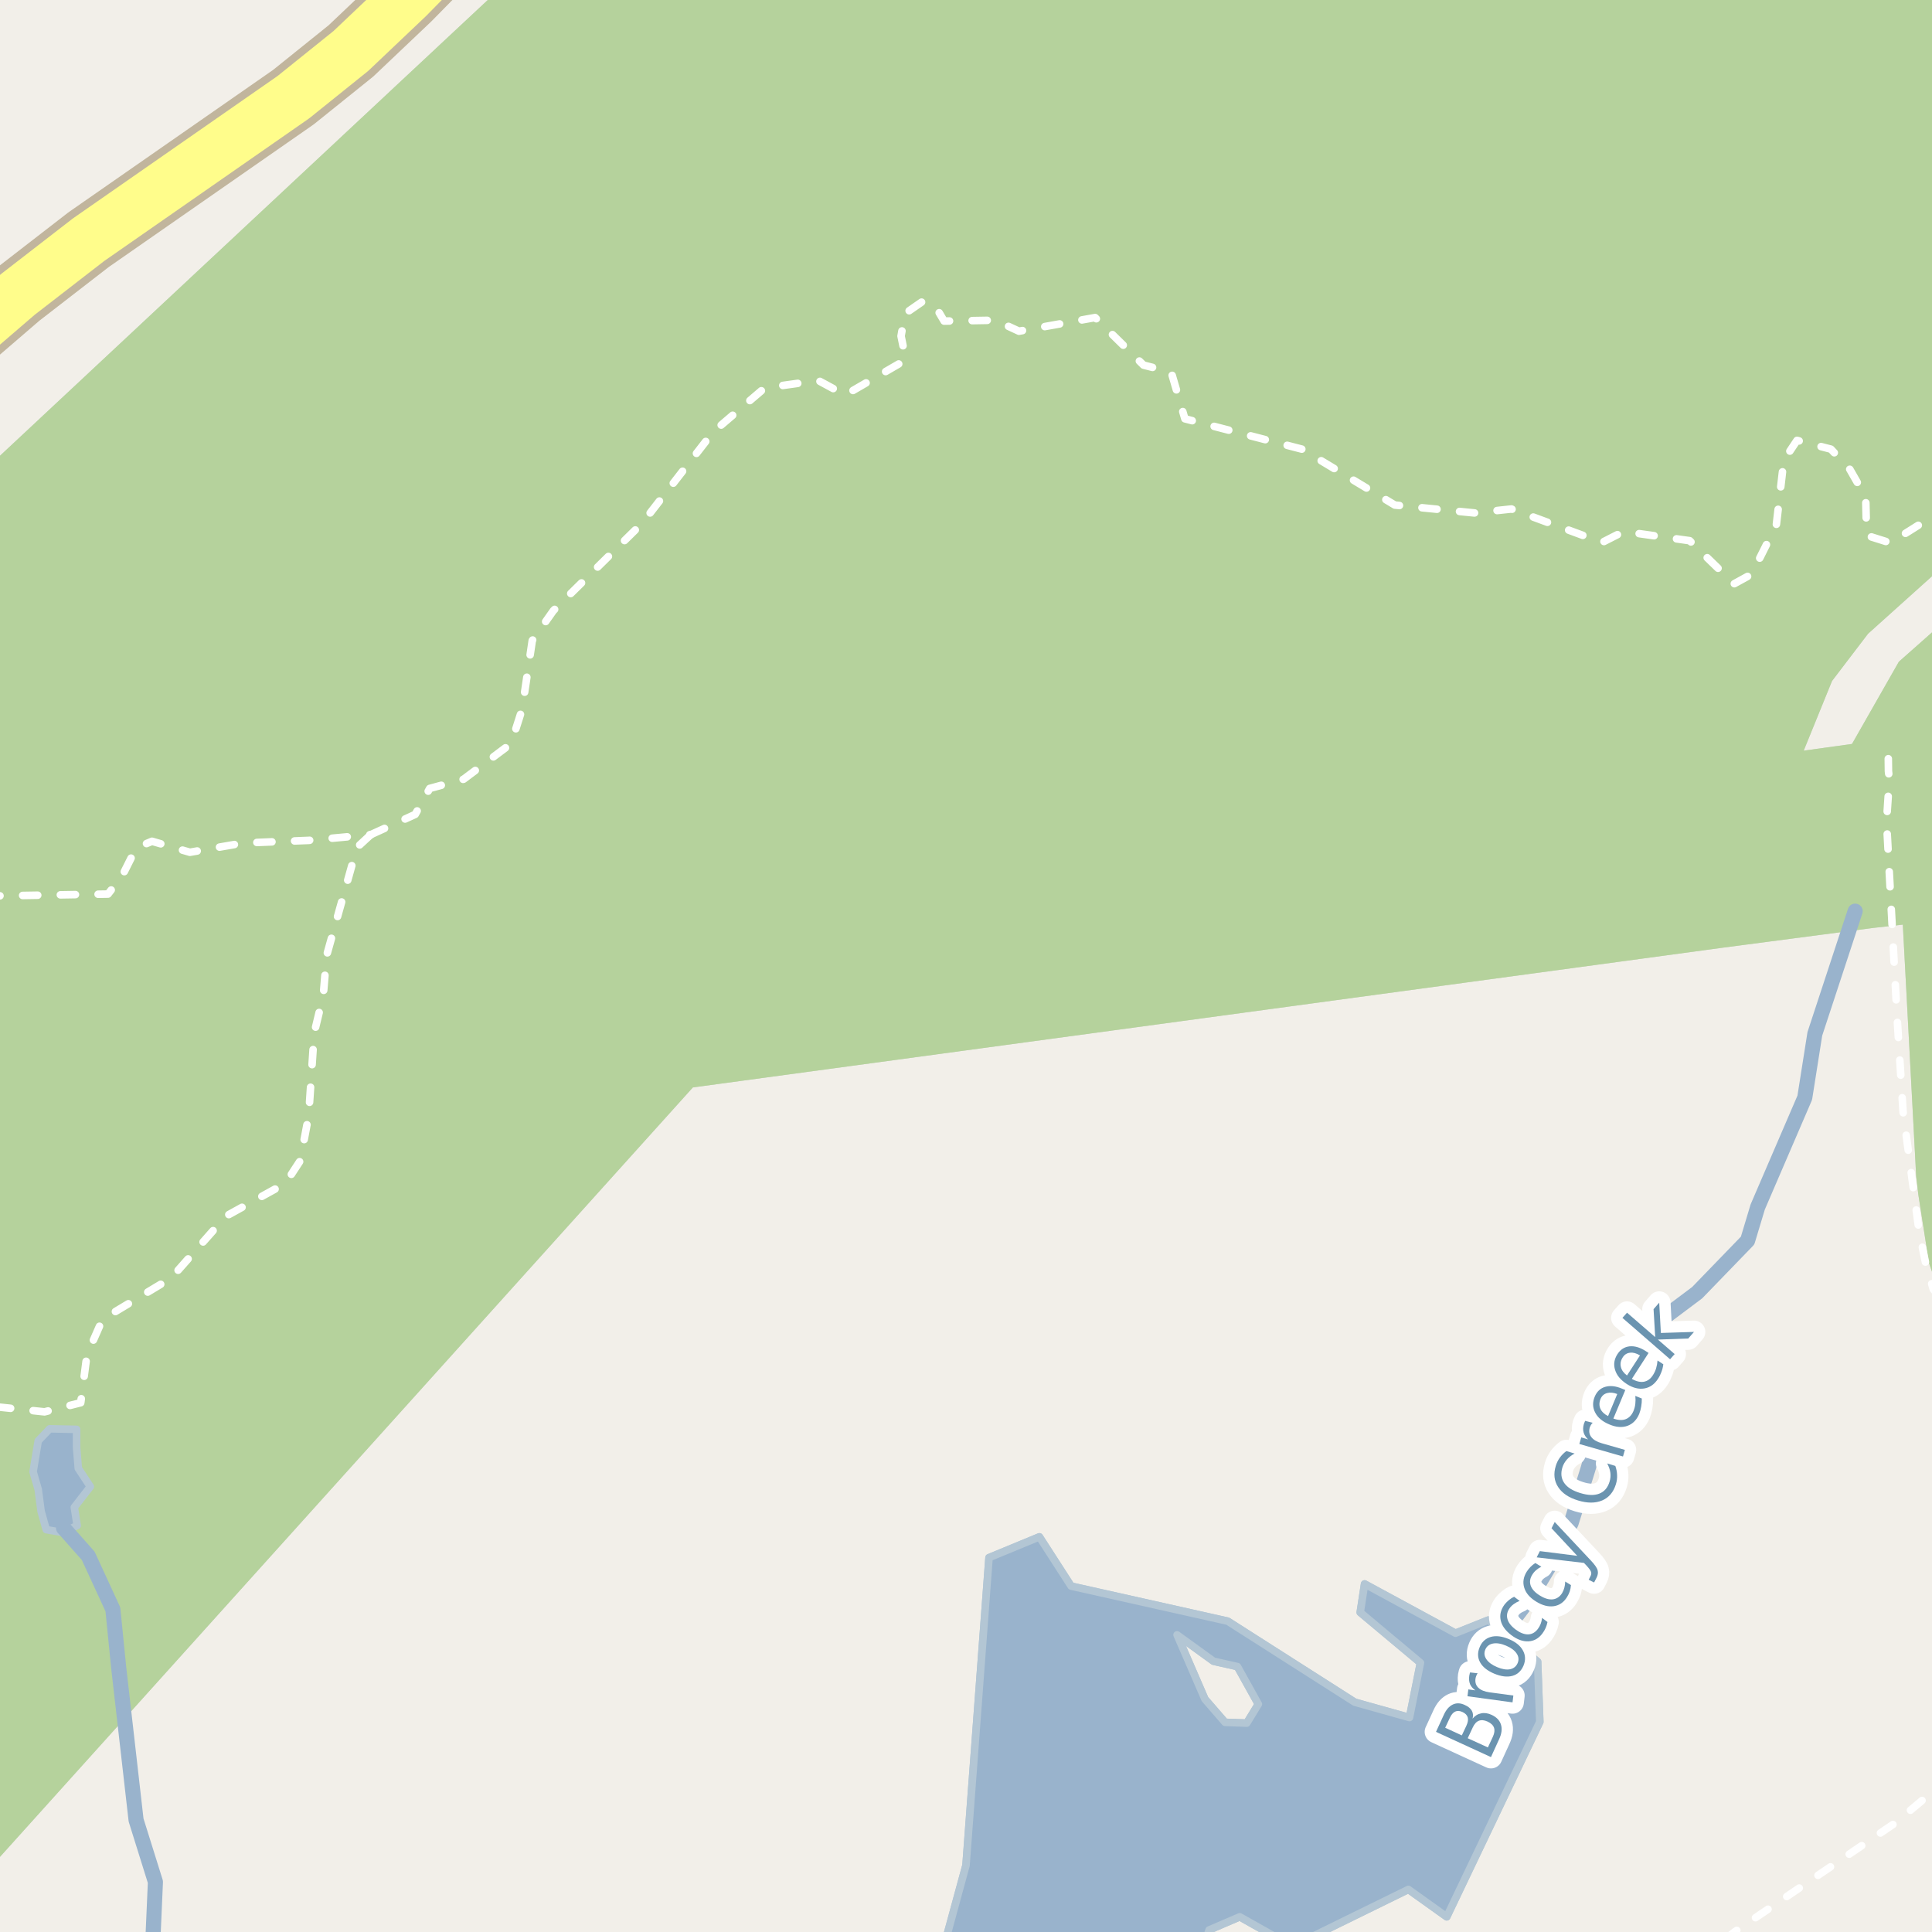 <?xml version="1.0" encoding="UTF-8"?>
<svg xmlns="http://www.w3.org/2000/svg" xmlns:xlink="http://www.w3.org/1999/xlink" width="256pt" height="256pt" viewBox="0 0 256 256" version="1.1">
<g id="surface2">
<rect x="0" y="0" width="256" height="256" style="fill:rgb(94.902%,93.725%,91.373%);fill-opacity:1;stroke:none;"/>
<path style=" stroke:none;fill-rule:evenodd;fill:rgb(79.608%,84.706%,76.471%);fill-opacity:1;" d="M -4 260 L 260 260 L -4 260 L -4 250.484 L 91.809 144.09 L 228.414 125.555 L 248.23 122.953 L 252.133 122.516 L 253.906 155.879 L 254.184 158.266 L 255.609 167.383 L 256.137 168.895 L 257.133 170.617 L 258.27 171.945 L 259.09 172.895 L 259.812 173.641 L 260 173.77 L 260 -4 L 260 80.254 L 251.609 87.68 L 245.398 98.578 L 239 99.465 L 242.754 90.234 L 247.527 83.973 L 260 72.762 L 260 -4 L 68.91 -4 L -4 64.125 Z M -4 260 "/>
<path style=" stroke:none;fill-rule:evenodd;fill:rgb(70.98%,82.353%,61.176%);fill-opacity:1;" d="M -4 260 L 260 260 L -4 260 L -4 250.484 L 91.809 144.09 L 228.414 125.555 L 248.23 122.953 L 252.133 122.516 L 253.906 155.879 L 254.184 158.266 L 255.609 167.383 L 256.137 168.895 L 257.133 170.617 L 258.27 171.945 L 259.09 172.895 L 259.812 173.641 L 260 173.77 L 260 -4 L 260 80.254 L 251.609 87.68 L 245.398 98.578 L 239 99.465 L 242.754 90.234 L 247.527 83.973 L 260 72.762 L 260 -4 L 68.91 -4 L -4 64.125 Z M -4 260 "/>
<path style=" stroke:none;fill-rule:evenodd;fill:rgb(60%,70.196%,80%);fill-opacity:1;" d="M -4 -4 L 259 -4 L -4 -4 L -4 259 L -4 -4 L 259 -4 Z M -4 -4 "/>
<path style="fill:none;stroke-width:1;stroke-linecap:round;stroke-linejoin:round;stroke:rgb(70.196%,77.647%,83.137%);stroke-opacity:1;stroke-miterlimit:10;" d="M -4 -4 L 259 -4 L -4 -4 L -4 259 L -4 -4 L 259 -4 L -4 -4 "/>
<path style=" stroke:none;fill-rule:evenodd;fill:rgb(60%,70.196%,80%);fill-opacity:1;" d="M 159.148 259 L 160.215 255.73 L 164.273 253.988 L 171.238 257.906 L 186.617 250.359 L 191.699 253.988 L 204.031 228.16 L 203.742 220.18 L 197.211 214.668 L 192.859 216.406 L 180.816 209.879 L 180.238 213.652 L 188.215 220.328 L 186.766 227.582 L 179.508 225.547 L 162.68 214.812 L 141.93 210.168 L 137.723 203.641 L 131.051 206.395 L 128 247.168 L 124.957 258.34 L 125.16 259 Z M 160.793 220.117 L 163.969 220.832 L 166.738 225.809 L 165.203 228.32 L 162.328 228.219 L 159.66 225.141 L 155.969 216.629 Z M 160.793 220.117 "/>
<path style="fill:none;stroke-width:1;stroke-linecap:round;stroke-linejoin:round;stroke:rgb(70.196%,77.647%,83.137%);stroke-opacity:1;stroke-miterlimit:10;" d="M 159.148 259 L 160.215 255.73 L 164.273 253.988 L 171.238 257.906 L 186.617 250.359 L 191.699 253.988 L 204.031 228.16 L 203.742 220.18 L 197.211 214.668 L 192.859 216.406 L 180.816 209.879 L 180.238 213.652 L 188.215 220.328 L 186.766 227.582 L 179.508 225.547 L 162.68 214.812 L 141.93 210.168 L 137.723 203.641 L 131.051 206.395 L 128 247.168 L 124.957 258.34 L 125.16 259 L 159.148 259 M 160.793 220.117 L 163.969 220.832 L 166.738 225.809 L 165.203 228.32 L 162.328 228.219 L 159.66 225.141 L 155.969 216.629 L 160.793 220.117 "/>
<path style=" stroke:none;fill-rule:evenodd;fill:rgb(60%,70.196%,80%);fill-opacity:1;" d="M 159.148 259 L 160.215 255.73 L 164.273 253.988 L 171.238 257.906 L 186.617 250.359 L 191.699 253.988 L 204.031 228.16 L 203.742 220.18 L 197.211 214.668 L 192.859 216.406 L 180.816 209.879 L 180.238 213.652 L 188.215 220.328 L 186.766 227.582 L 179.508 225.547 L 162.68 214.812 L 141.93 210.168 L 137.723 203.641 L 131.051 206.395 L 128 247.168 L 124.957 258.34 L 125.16 259 Z M 160.793 220.117 L 163.969 220.832 L 166.738 225.809 L 165.203 228.32 L 162.328 228.219 L 159.66 225.141 L 155.969 216.629 Z M 160.793 220.117 "/>
<path style="fill:none;stroke-width:1;stroke-linecap:round;stroke-linejoin:round;stroke:rgb(70.196%,77.647%,83.137%);stroke-opacity:1;stroke-miterlimit:10;" d="M 159.148 259 L 160.215 255.73 L 164.273 253.988 L 171.238 257.906 L 186.617 250.359 L 191.699 253.988 L 204.031 228.16 L 203.742 220.18 L 197.211 214.668 L 192.859 216.406 L 180.816 209.879 L 180.238 213.652 L 188.215 220.328 L 186.766 227.582 L 179.508 225.547 L 162.68 214.812 L 141.93 210.168 L 137.723 203.641 L 131.051 206.395 L 128 247.168 L 124.957 258.34 L 125.16 259 L 159.148 259 M 160.793 220.117 L 163.969 220.832 L 166.738 225.809 L 165.203 228.32 L 162.328 228.219 L 159.66 225.141 L 155.969 216.629 L 160.793 220.117 "/>
<path style=" stroke:none;fill-rule:evenodd;fill:rgb(60%,70.196%,80%);fill-opacity:1;" d="M 4.383 195.016 L 5.066 197.371 L 5.445 200.254 L 6.129 202.684 L 8.254 203.059 L 10.227 202.152 L 9.848 199.723 L 11.969 196.988 L 10.375 194.562 L 10.152 191.828 L 10.152 189.398 L 6.582 189.324 L 5.066 190.918 Z M 4.383 195.016 "/>
<path style="fill:none;stroke-width:1;stroke-linecap:round;stroke-linejoin:round;stroke:rgb(70.196%,77.647%,83.137%);stroke-opacity:1;stroke-miterlimit:10;" d="M 4.383 195.016 L 5.066 197.371 L 5.445 200.254 L 6.129 202.684 L 8.254 203.059 L 10.227 202.152 L 9.848 199.723 L 11.969 196.988 L 10.375 194.562 L 10.152 191.828 L 10.152 189.398 L 6.582 189.324 L 5.066 190.918 L 4.383 195.016 "/>
<path style="fill:none;stroke-width:2;stroke-linecap:round;stroke-linejoin:round;stroke:rgb(60%,70.196%,80%);stroke-opacity:1;stroke-miterlimit:10;" d="M 245.82 120.734 L 240.477 136.988 L 239.141 145.453 L 232.906 159.93 L 231.566 164.383 L 224.887 171.285 L 219.543 175.293 L 213.082 185.32 L 210.41 194.672 L 208.184 201.797 L 206.18 206.031 L 202.84 211.598 L 197.27 218.949 L 196.156 227.191 L 192.148 234.535 L 181.68 239.66 L 162.973 242.109 L 154.062 245.453 L 146.715 251.688 L 142.629 258 "/>
<path style="fill:none;stroke-width:2;stroke-linecap:round;stroke-linejoin:round;stroke:rgb(60%,70.196%,80%);stroke-opacity:1;stroke-miterlimit:10;" d="M 8.422 202.469 L 11.688 206.152 L 14.957 213.246 L 15.723 220.93 L 18.031 241.168 L 20.594 249.363 L 20.215 258 "/>
<path style="fill:none;stroke-width:1;stroke-linecap:round;stroke-linejoin:round;stroke:rgb(100%,100%,100%);stroke-opacity:1;stroke-dasharray:2,3;stroke-miterlimit:10;" d="M -2 118.734 L 14.312 118.469 L 16.18 116.078 L 18.047 112.348 L 20.145 111.473 L 25.16 112.93 L 32.215 111.703 L 40.902 111.355 L 49.129 110.598 "/>
<path style="fill:none;stroke-width:1;stroke-linecap:round;stroke-linejoin:round;stroke:rgb(100%,100%,100%);stroke-opacity:1;stroke-dasharray:2,3;stroke-miterlimit:10;" d="M 49.129 110.598 L 47.289 112.301 L 43.27 126.641 L 42.84 131.867 L 41.633 136.879 L 40.898 147.855 L 39.773 153.816 L 37.828 156.797 L 29.922 161.16 L 22.707 169.324 L 13.594 174.809 L 11.52 179.52 L 10.699 185.867 L 5.902 187.078 L -2 186.25 "/>
<path style="fill:none;stroke-width:1;stroke-linecap:round;stroke-linejoin:round;stroke:rgb(100%,100%,100%);stroke-opacity:1;stroke-dasharray:2,3;stroke-miterlimit:10;" d="M 49.129 110.598 L 55.016 107.914 L 56.941 104.473 L 61.43 103.25 L 67.73 98.527 L 69.184 93.977 L 70.527 84.879 L 73.324 80.914 L 85.105 69.312 L 94.492 57.238 L 101.316 51.41 L 108.43 50.418 L 111.988 52.344 L 120.035 47.676 L 119.395 44.531 L 119.918 41.555 L 122.191 39.98 L 123.824 40.387 L 125.105 42.547 L 131.871 42.43 L 135.02 43.887 L 145.109 42.078 L 151.523 48.379 L 155.195 49.312 L 157.004 55.492 L 172.516 59.516 L 184.82 66.922 L 195.375 67.969 L 200.27 67.445 L 212.285 71.879 L 215.141 70.422 L 223.891 71.645 L 229.777 77.359 L 232.109 76.078 L 235.375 69.547 L 236.367 60.973 L 238.117 58.352 L 242.609 59.516 L 245.117 62.199 L 247.215 65.871 L 247.332 70.945 L 250.48 71.934 L 257 67.832 "/>
<path style="fill:none;stroke-width:1;stroke-linecap:round;stroke-linejoin:round;stroke:rgb(100%,100%,100%);stroke-opacity:1;stroke-dasharray:2,3;stroke-miterlimit:10;" d="M 228.543 257 L 229.844 255.984 L 251.164 241.527 L 257 236.633 M 257 171.758 L 256.176 170.848 L 255.148 167.344 L 254.285 163.121 L 252.168 147.328 L 251.352 134.422 L 249.977 108.824 L 250.348 103.238 L 250.23 102.184 L 250.188 98.801 L 250.164 98.059 "/>
<path style="fill:none;stroke-width:9;stroke-linecap:round;stroke-linejoin:round;stroke:rgb(75.686%,70.98%,61.569%);stroke-opacity:1;stroke-miterlimit:10;" d="M -10 49.926 L -6.629 46.754 L 2.371 39.008 L 11.746 31.754 L 38.871 12.879 L 46.492 6.754 L 53.996 -0.367 L 61.371 -7.867 L 63.449 -10 "/>
<path style="fill:none;stroke-width:7;stroke-linecap:round;stroke-linejoin:round;stroke:rgb(100%,99.216%,54.51%);stroke-opacity:1;stroke-miterlimit:10;" d="M -10 49.926 L -6.629 46.754 L 2.371 39.008 L 11.746 31.754 L 38.871 12.879 L 46.492 6.754 L 53.996 -0.367 L 61.371 -7.867 L 63.449 -10 "/>
<path style="fill:none;stroke-width:3;stroke-linecap:round;stroke-linejoin:round;stroke:rgb(100%,100%,100%);stroke-opacity:1;stroke-miterlimit:10;" d="M 194.48 230.324 L 197.152 231.543 L 197.809 230.137 C 198.027 229.66 198.078 229.258 197.965 228.934 C 197.848 228.602 197.566 228.332 197.121 228.121 C 196.664 227.914 196.273 227.879 195.949 228.012 C 195.629 228.137 195.355 228.441 195.137 228.918 Z M 191.496 228.934 L 193.699 229.949 L 194.309 228.652 C 194.508 228.215 194.566 227.852 194.48 227.559 C 194.387 227.258 194.16 227.023 193.793 226.855 C 193.418 226.68 193.098 226.66 192.824 226.793 C 192.543 226.918 192.305 227.199 192.105 227.637 Z M 190.277 229.48 L 191.324 227.199 C 191.629 226.535 192.023 226.086 192.512 225.855 C 192.992 225.629 193.52 225.648 194.09 225.918 C 194.539 226.117 194.852 226.371 195.027 226.684 C 195.195 226.988 195.227 227.336 195.121 227.73 C 195.434 227.348 195.816 227.113 196.262 227.027 C 196.699 226.934 197.16 227.004 197.652 227.23 C 198.309 227.535 198.719 227.965 198.887 228.527 C 199.062 229.082 198.98 229.727 198.637 230.465 L 197.559 232.824 Z M 195.793 221.715 C 195.723 221.82 195.664 221.93 195.621 222.043 C 195.57 222.16 195.535 222.285 195.512 222.418 C 195.441 222.918 195.566 223.324 195.887 223.637 C 196.211 223.949 196.711 224.152 197.387 224.246 L 200.527 224.668 L 200.418 225.574 L 194.449 224.762 L 194.559 223.855 L 195.496 223.98 C 195.164 223.754 194.93 223.48 194.793 223.168 C 194.66 222.848 194.621 222.473 194.684 222.043 C 194.695 221.98 194.711 221.914 194.73 221.84 C 194.742 221.758 194.762 221.68 194.793 221.605 Z M 196.812 218.574 C 196.625 219.012 196.672 219.441 196.953 219.855 C 197.234 220.273 197.711 220.621 198.375 220.902 C 199.043 221.184 199.617 221.277 200.094 221.184 C 200.57 221.082 200.906 220.809 201.094 220.371 C 201.281 219.934 201.238 219.512 200.969 219.105 C 200.695 218.691 200.23 218.34 199.562 218.059 C 198.898 217.777 198.32 217.684 197.828 217.777 C 197.34 217.871 197 218.137 196.812 218.574 Z M 196.062 218.262 C 196.355 217.555 196.844 217.102 197.531 216.902 C 198.211 216.707 199.008 216.801 199.922 217.184 C 200.828 217.559 201.453 218.066 201.797 218.699 C 202.141 219.324 202.164 219.992 201.875 220.699 C 201.57 221.418 201.082 221.871 200.406 222.059 C 199.719 222.246 198.922 222.152 198.016 221.777 C 197.102 221.395 196.469 220.895 196.125 220.277 C 195.781 219.652 195.762 218.98 196.062 218.262 Z M 200.629 211.582 L 201.363 212.129 C 201.082 212.234 200.84 212.363 200.629 212.52 C 200.41 212.668 200.223 212.844 200.066 213.051 C 199.715 213.52 199.605 214.004 199.738 214.504 C 199.863 214.996 200.223 215.465 200.816 215.91 C 201.402 216.348 201.949 216.566 202.457 216.566 C 202.977 216.559 203.414 216.316 203.77 215.848 C 203.926 215.641 204.051 215.418 204.145 215.176 C 204.238 214.938 204.301 214.672 204.332 214.379 L 205.051 214.926 C 204.996 215.207 204.914 215.473 204.801 215.723 C 204.695 215.965 204.555 216.203 204.379 216.441 C 203.887 217.098 203.27 217.449 202.52 217.488 C 201.781 217.52 201.027 217.246 200.254 216.66 C 199.473 216.066 199.004 215.41 198.848 214.691 C 198.691 213.965 198.871 213.262 199.379 212.582 C 199.547 212.375 199.738 212.184 199.957 212.004 C 200.168 211.828 200.391 211.688 200.629 211.582 Z M 203.441 207.109 L 204.238 207.594 C 203.969 207.73 203.734 207.887 203.535 208.062 C 203.34 208.23 203.172 208.43 203.035 208.656 C 202.723 209.148 202.656 209.637 202.832 210.125 C 203.012 210.605 203.418 211.039 204.051 211.422 C 204.668 211.809 205.234 211.977 205.754 211.922 C 206.262 211.859 206.676 211.586 206.988 211.094 C 207.121 210.867 207.223 210.625 207.285 210.375 C 207.355 210.125 207.395 209.855 207.395 209.562 L 208.16 210.031 C 208.137 210.324 208.086 210.602 208.004 210.859 C 207.918 211.109 207.801 211.359 207.645 211.609 C 207.215 212.309 206.633 212.715 205.895 212.828 C 205.156 212.934 204.375 212.73 203.551 212.219 C 202.719 211.711 202.191 211.102 201.973 210.391 C 201.746 209.684 201.855 208.969 202.301 208.25 C 202.449 208.023 202.613 207.812 202.801 207.625 C 202.988 207.43 203.203 207.258 203.441 207.109 Z M 210.789 206.766 C 211.32 207.328 211.621 207.766 211.695 208.078 C 211.777 208.383 211.73 208.703 211.555 209.047 L 211.227 209.688 L 210.508 209.328 L 210.742 208.859 C 210.855 208.652 210.883 208.461 210.82 208.281 C 210.758 208.094 210.555 207.812 210.211 207.438 L 209.883 207.094 L 203.617 206.359 L 204.039 205.531 L 208.992 206.156 L 205.586 202.5 L 206.008 201.672 Z M 207.555 192.273 L 208.648 192.602 C 208.234 192.82 207.891 193.086 207.617 193.398 C 207.348 193.703 207.148 194.051 207.023 194.445 C 206.785 195.238 206.867 195.926 207.273 196.508 C 207.68 197.094 208.391 197.535 209.398 197.836 C 210.41 198.148 211.25 198.176 211.914 197.914 C 212.582 197.656 213.031 197.129 213.273 196.336 C 213.398 195.941 213.434 195.547 213.383 195.148 C 213.328 194.742 213.188 194.332 212.961 193.914 L 214.039 194.242 C 214.184 194.648 214.262 195.055 214.273 195.461 C 214.293 195.859 214.242 196.258 214.117 196.664 C 213.793 197.719 213.184 198.438 212.289 198.82 C 211.395 199.195 210.332 199.195 209.102 198.82 C 207.863 198.445 206.984 197.852 206.461 197.039 C 205.93 196.227 205.828 195.297 206.148 194.242 C 206.273 193.828 206.457 193.457 206.695 193.133 C 206.938 192.801 207.223 192.516 207.555 192.273 Z M 211.039 188.523 C 210.945 188.617 210.867 188.719 210.805 188.82 C 210.742 188.926 210.691 189.039 210.648 189.164 C 210.516 189.656 210.586 190.078 210.867 190.43 C 211.141 190.785 211.602 191.055 212.258 191.242 L 215.305 192.117 L 215.055 192.992 L 209.273 191.336 L 209.523 190.461 L 210.43 190.727 C 210.129 190.445 209.93 190.141 209.836 189.805 C 209.742 189.473 209.754 189.102 209.867 188.695 C 209.891 188.633 209.914 188.566 209.945 188.492 C 209.969 188.422 210 188.348 210.039 188.273 Z M 214.906 183.996 L 215.359 184.184 L 213.781 187.965 C 214.43 188.195 214.977 188.223 215.422 188.043 C 215.867 187.867 216.207 187.512 216.438 186.98 C 216.57 186.66 216.656 186.336 216.688 186.012 C 216.727 185.68 216.727 185.332 216.688 184.965 L 217.547 185.309 C 217.555 185.676 217.531 186.027 217.469 186.371 C 217.414 186.707 217.328 187.035 217.203 187.355 C 216.867 188.148 216.348 188.676 215.641 188.934 C 214.922 189.184 214.125 189.121 213.25 188.746 C 212.344 188.371 211.719 187.852 211.375 187.184 C 211.023 186.52 211 185.809 211.312 185.059 C 211.594 184.383 212.059 183.949 212.703 183.762 C 213.352 183.574 214.086 183.652 214.906 183.996 Z M 214.297 184.715 C 213.797 184.52 213.344 184.477 212.938 184.59 C 212.531 184.707 212.246 184.965 212.078 185.371 C 211.891 185.832 211.887 186.262 212.062 186.668 C 212.242 187.066 212.578 187.387 213.078 187.637 Z M 218.039 179.008 L 218.445 179.273 L 216.227 182.711 C 216.82 183.047 217.359 183.172 217.836 183.086 C 218.312 182.992 218.711 182.703 219.023 182.211 C 219.211 181.922 219.352 181.617 219.445 181.305 C 219.539 180.984 219.602 180.641 219.633 180.273 L 220.398 180.773 C 220.355 181.129 220.273 181.469 220.148 181.789 C 220.031 182.113 219.883 182.414 219.695 182.695 C 219.227 183.426 218.621 183.852 217.883 183.977 C 217.145 184.102 216.375 183.91 215.57 183.398 C 214.75 182.867 214.227 182.242 214.008 181.523 C 213.781 180.805 213.883 180.109 214.32 179.43 C 214.719 178.816 215.25 178.473 215.914 178.398 C 216.582 178.328 217.289 178.531 218.039 179.008 Z M 217.305 179.602 C 216.836 179.312 216.398 179.191 215.992 179.242 C 215.578 179.285 215.254 179.488 215.023 179.852 C 214.754 180.27 214.672 180.691 214.773 181.117 C 214.867 181.547 215.141 181.926 215.586 182.258 Z M 214.98 174.625 L 215.59 173.938 L 219.324 177.172 L 219.105 173.469 L 219.855 172.609 L 220.074 176.625 L 224.465 176.484 L 223.699 177.359 L 219.684 177.5 L 221.902 179.422 L 221.293 180.109 Z M 214.98 174.625 "/>
<path style=" stroke:none;fill-rule:evenodd;fill:rgb(41.961%,58.039%,69.02%);fill-opacity:1;" d="M 194.48 230.324 L 197.152 231.543 L 197.809 230.137 C 198.027 229.66 198.078 229.258 197.965 228.934 C 197.848 228.602 197.566 228.332 197.121 228.121 C 196.664 227.914 196.273 227.879 195.949 228.012 C 195.629 228.137 195.355 228.441 195.137 228.918 Z M 191.496 228.934 L 193.699 229.949 L 194.309 228.652 C 194.508 228.215 194.566 227.852 194.48 227.559 C 194.387 227.258 194.16 227.023 193.793 226.855 C 193.418 226.68 193.098 226.66 192.824 226.793 C 192.543 226.918 192.305 227.199 192.105 227.637 Z M 190.277 229.48 L 191.324 227.199 C 191.629 226.535 192.023 226.086 192.512 225.855 C 192.992 225.629 193.52 225.648 194.09 225.918 C 194.539 226.117 194.852 226.371 195.027 226.684 C 195.195 226.988 195.227 227.336 195.121 227.73 C 195.434 227.348 195.816 227.113 196.262 227.027 C 196.699 226.934 197.16 227.004 197.652 227.23 C 198.309 227.535 198.719 227.965 198.887 228.527 C 199.062 229.082 198.98 229.727 198.637 230.465 L 197.559 232.824 Z M 195.793 221.715 C 195.723 221.82 195.664 221.93 195.621 222.043 C 195.57 222.16 195.535 222.285 195.512 222.418 C 195.441 222.918 195.566 223.324 195.887 223.637 C 196.211 223.949 196.711 224.152 197.387 224.246 L 200.527 224.668 L 200.418 225.574 L 194.449 224.762 L 194.559 223.855 L 195.496 223.98 C 195.164 223.754 194.93 223.48 194.793 223.168 C 194.66 222.848 194.621 222.473 194.684 222.043 C 194.695 221.98 194.711 221.914 194.73 221.84 C 194.742 221.758 194.762 221.68 194.793 221.605 Z M 196.812 218.574 C 196.625 219.012 196.672 219.441 196.953 219.855 C 197.234 220.273 197.711 220.621 198.375 220.902 C 199.043 221.184 199.617 221.277 200.094 221.184 C 200.57 221.082 200.906 220.809 201.094 220.371 C 201.281 219.934 201.238 219.512 200.969 219.105 C 200.695 218.691 200.23 218.34 199.562 218.059 C 198.898 217.777 198.32 217.684 197.828 217.777 C 197.34 217.871 197 218.137 196.812 218.574 Z M 196.062 218.262 C 196.355 217.555 196.844 217.102 197.531 216.902 C 198.211 216.707 199.008 216.801 199.922 217.184 C 200.828 217.559 201.453 218.066 201.797 218.699 C 202.141 219.324 202.164 219.992 201.875 220.699 C 201.57 221.418 201.082 221.871 200.406 222.059 C 199.719 222.246 198.922 222.152 198.016 221.777 C 197.102 221.395 196.469 220.895 196.125 220.277 C 195.781 219.652 195.762 218.98 196.062 218.262 Z M 200.629 211.582 L 201.363 212.129 C 201.082 212.234 200.84 212.363 200.629 212.52 C 200.41 212.668 200.223 212.844 200.066 213.051 C 199.715 213.52 199.605 214.004 199.738 214.504 C 199.863 214.996 200.223 215.465 200.816 215.91 C 201.402 216.348 201.949 216.566 202.457 216.566 C 202.977 216.559 203.414 216.316 203.77 215.848 C 203.926 215.641 204.051 215.418 204.145 215.176 C 204.238 214.938 204.301 214.672 204.332 214.379 L 205.051 214.926 C 204.996 215.207 204.914 215.473 204.801 215.723 C 204.695 215.965 204.555 216.203 204.379 216.441 C 203.887 217.098 203.27 217.449 202.52 217.488 C 201.781 217.52 201.027 217.246 200.254 216.66 C 199.473 216.066 199.004 215.41 198.848 214.691 C 198.691 213.965 198.871 213.262 199.379 212.582 C 199.547 212.375 199.738 212.184 199.957 212.004 C 200.168 211.828 200.391 211.688 200.629 211.582 Z M 203.441 207.109 L 204.238 207.594 C 203.969 207.73 203.734 207.887 203.535 208.062 C 203.34 208.23 203.172 208.43 203.035 208.656 C 202.723 209.148 202.656 209.637 202.832 210.125 C 203.012 210.605 203.418 211.039 204.051 211.422 C 204.668 211.809 205.234 211.977 205.754 211.922 C 206.262 211.859 206.676 211.586 206.988 211.094 C 207.121 210.867 207.223 210.625 207.285 210.375 C 207.355 210.125 207.395 209.855 207.395 209.562 L 208.16 210.031 C 208.137 210.324 208.086 210.602 208.004 210.859 C 207.918 211.109 207.801 211.359 207.645 211.609 C 207.215 212.309 206.633 212.715 205.895 212.828 C 205.156 212.934 204.375 212.73 203.551 212.219 C 202.719 211.711 202.191 211.102 201.973 210.391 C 201.746 209.684 201.855 208.969 202.301 208.25 C 202.449 208.023 202.613 207.812 202.801 207.625 C 202.988 207.43 203.203 207.258 203.441 207.109 Z M 210.789 206.766 C 211.32 207.328 211.621 207.766 211.695 208.078 C 211.777 208.383 211.73 208.703 211.555 209.047 L 211.227 209.688 L 210.508 209.328 L 210.742 208.859 C 210.855 208.652 210.883 208.461 210.82 208.281 C 210.758 208.094 210.555 207.812 210.211 207.438 L 209.883 207.094 L 203.617 206.359 L 204.039 205.531 L 208.992 206.156 L 205.586 202.5 L 206.008 201.672 Z M 207.555 192.273 L 208.648 192.602 C 208.234 192.82 207.891 193.086 207.617 193.398 C 207.348 193.703 207.148 194.051 207.023 194.445 C 206.785 195.238 206.867 195.926 207.273 196.508 C 207.68 197.094 208.391 197.535 209.398 197.836 C 210.41 198.148 211.25 198.176 211.914 197.914 C 212.582 197.656 213.031 197.129 213.273 196.336 C 213.398 195.941 213.434 195.547 213.383 195.148 C 213.328 194.742 213.188 194.332 212.961 193.914 L 214.039 194.242 C 214.184 194.648 214.262 195.055 214.273 195.461 C 214.293 195.859 214.242 196.258 214.117 196.664 C 213.793 197.719 213.184 198.438 212.289 198.82 C 211.395 199.195 210.332 199.195 209.102 198.82 C 207.863 198.445 206.984 197.852 206.461 197.039 C 205.93 196.227 205.828 195.297 206.148 194.242 C 206.273 193.828 206.457 193.457 206.695 193.133 C 206.938 192.801 207.223 192.516 207.555 192.273 Z M 211.039 188.523 C 210.945 188.617 210.867 188.719 210.805 188.82 C 210.742 188.926 210.691 189.039 210.648 189.164 C 210.516 189.656 210.586 190.078 210.867 190.43 C 211.141 190.785 211.602 191.055 212.258 191.242 L 215.305 192.117 L 215.055 192.992 L 209.273 191.336 L 209.523 190.461 L 210.43 190.727 C 210.129 190.445 209.93 190.141 209.836 189.805 C 209.742 189.473 209.754 189.102 209.867 188.695 C 209.891 188.633 209.914 188.566 209.945 188.492 C 209.969 188.422 210 188.348 210.039 188.273 Z M 214.906 183.996 L 215.359 184.184 L 213.781 187.965 C 214.43 188.195 214.977 188.223 215.422 188.043 C 215.867 187.867 216.207 187.512 216.438 186.98 C 216.57 186.66 216.656 186.336 216.688 186.012 C 216.727 185.68 216.727 185.332 216.688 184.965 L 217.547 185.309 C 217.555 185.676 217.531 186.027 217.469 186.371 C 217.414 186.707 217.328 187.035 217.203 187.355 C 216.867 188.148 216.348 188.676 215.641 188.934 C 214.922 189.184 214.125 189.121 213.25 188.746 C 212.344 188.371 211.719 187.852 211.375 187.184 C 211.023 186.52 211 185.809 211.312 185.059 C 211.594 184.383 212.059 183.949 212.703 183.762 C 213.352 183.574 214.086 183.652 214.906 183.996 Z M 214.297 184.715 C 213.797 184.52 213.344 184.477 212.938 184.59 C 212.531 184.707 212.246 184.965 212.078 185.371 C 211.891 185.832 211.887 186.262 212.062 186.668 C 212.242 187.066 212.578 187.387 213.078 187.637 Z M 218.039 179.008 L 218.445 179.273 L 216.227 182.711 C 216.82 183.047 217.359 183.172 217.836 183.086 C 218.312 182.992 218.711 182.703 219.023 182.211 C 219.211 181.922 219.352 181.617 219.445 181.305 C 219.539 180.984 219.602 180.641 219.633 180.273 L 220.398 180.773 C 220.355 181.129 220.273 181.469 220.148 181.789 C 220.031 182.113 219.883 182.414 219.695 182.695 C 219.227 183.426 218.621 183.852 217.883 183.977 C 217.145 184.102 216.375 183.91 215.57 183.398 C 214.75 182.867 214.227 182.242 214.008 181.523 C 213.781 180.805 213.883 180.109 214.32 179.43 C 214.719 178.816 215.25 178.473 215.914 178.398 C 216.582 178.328 217.289 178.531 218.039 179.008 Z M 217.305 179.602 C 216.836 179.312 216.398 179.191 215.992 179.242 C 215.578 179.285 215.254 179.488 215.023 179.852 C 214.754 180.27 214.672 180.691 214.773 181.117 C 214.867 181.547 215.141 181.926 215.586 182.258 Z M 214.98 174.625 L 215.59 173.938 L 219.324 177.172 L 219.105 173.469 L 219.855 172.609 L 220.074 176.625 L 224.465 176.484 L 223.699 177.359 L 219.684 177.5 L 221.902 179.422 L 221.293 180.109 Z M 214.98 174.625 "/>
</g>
</svg>


